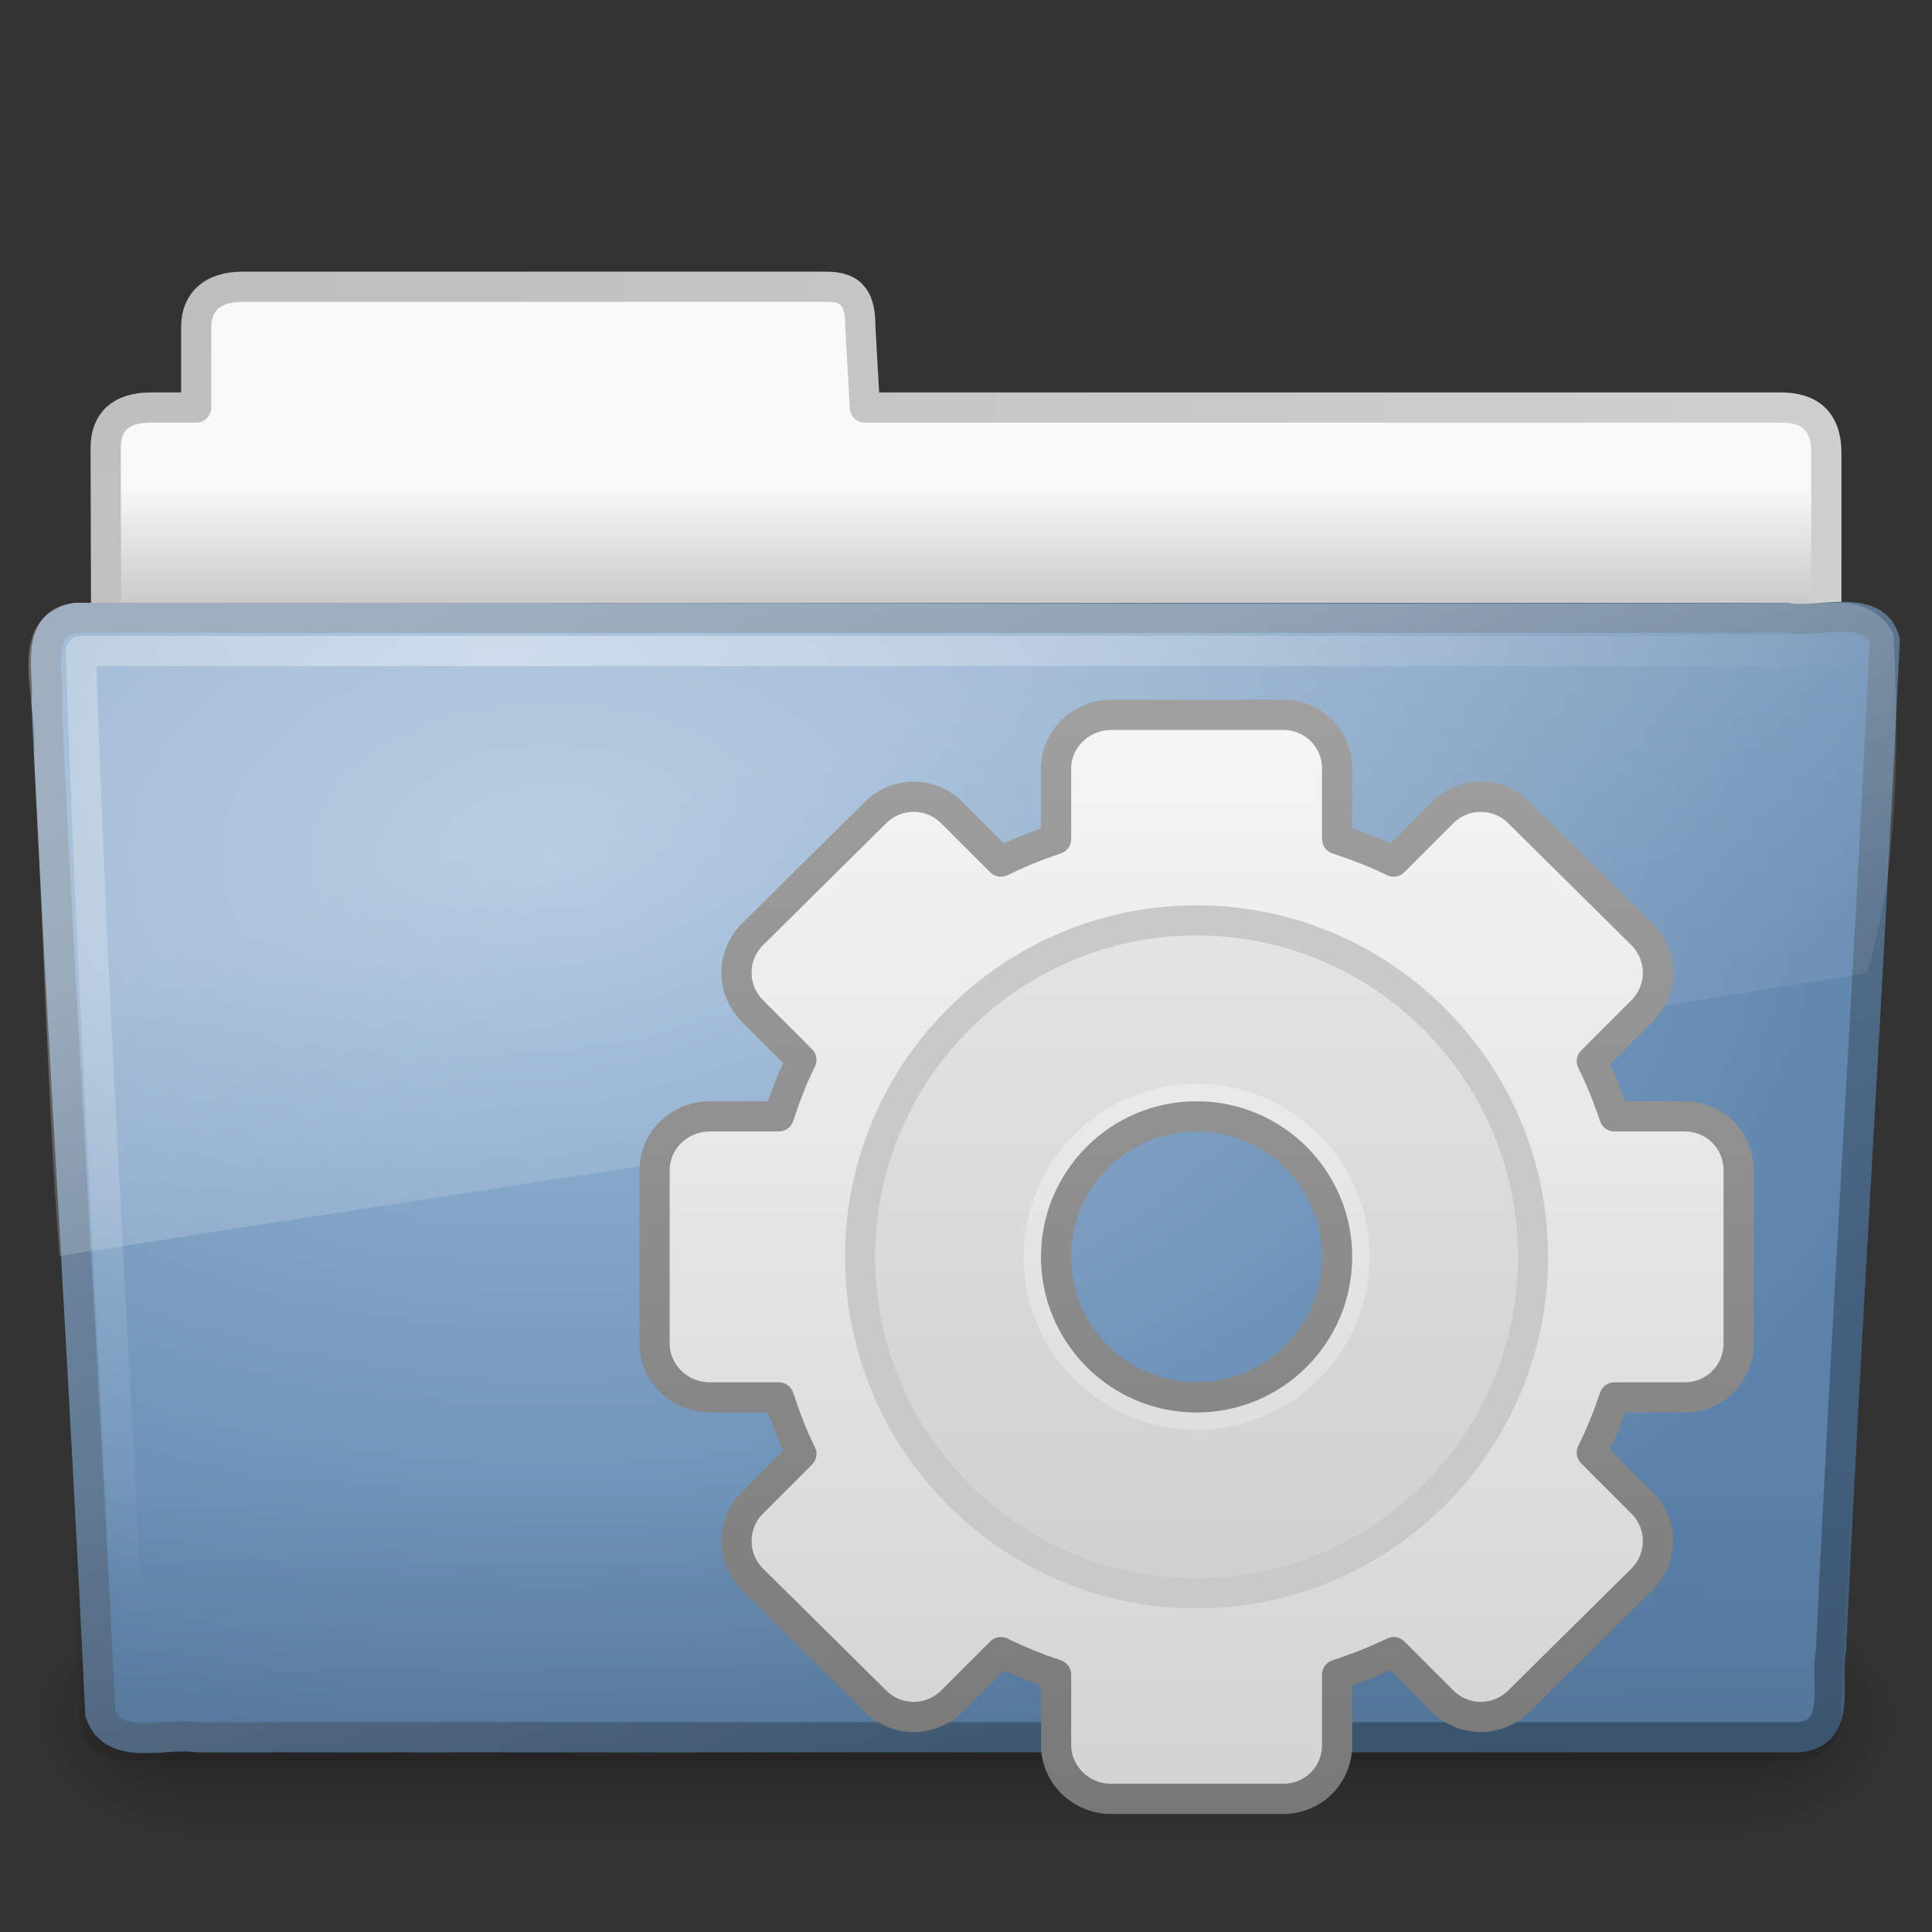 <svg xmlns="http://www.w3.org/2000/svg" xmlns:svg="http://www.w3.org/2000/svg" xmlns:xlink="http://www.w3.org/1999/xlink" id="svg3415" width="64" height="64" version="1.0"><rect width="100%" height="100%" fill="#333333" stroke="none"/><defs id="defs3417"><linearGradient id="linearGradient6404-1"><stop id="stop6406-5" offset="0" stop-color="#f9f9f9" stop-opacity="1"/><stop id="stop6408-9" offset="1" stop-color="#c9c9c9" stop-opacity="1"/></linearGradient><linearGradient id="linearGradient2939" x1="62.989" x2="62.989" y1="13.183" y2="16.19" gradientTransform="translate(-112.213,-10.504)" gradientUnits="userSpaceOnUse" xlink:href="#linearGradient6404-1"/><linearGradient id="linearGradient3397"><stop id="stop3399" offset="0" stop-color="#a0a0a0" stop-opacity="1"/><stop id="stop3401" offset="1" stop-color="#787878" stop-opacity="1"/></linearGradient><linearGradient id="linearGradient2646" x1="25.923" x2="25.923" y1="19" y2="47.045" gradientTransform="translate(-61.272,-10.504)" gradientUnits="userSpaceOnUse" xlink:href="#linearGradient3397"/><linearGradient id="linearGradient3309" x1="63.999" x2="63.999" y1="3.1" y2="122.899" gradientUnits="userSpaceOnUse"><stop id="stop3311" offset="0" stop-color="#f6f6f6" stop-opacity="1"/><stop id="stop3313" offset="1" stop-color="#d2d2d2" stop-opacity="1"/></linearGradient><linearGradient id="linearGradient2644" x1="32.036" x2="32.036" y1="19" y2="47.012" gradientTransform="translate(-61.272,-10.504)" gradientUnits="userSpaceOnUse" xlink:href="#linearGradient3309"/><radialGradient id="radialGradient3413" cx="605.714" cy="486.648" r="117.143" fx="605.714" fy="486.648" gradientTransform="matrix(4.016195e-2,0,0,3.2942602e-2,33.796,40.921)" gradientUnits="userSpaceOnUse" xlink:href="#linearGradient5060-820"/><linearGradient id="linearGradient3484"><stop id="stop3486" offset="0" stop-color="#bdbdbd" stop-opacity="1"/><stop id="stop3488" offset="1" stop-color="#d0d0d0" stop-opacity="1"/></linearGradient><radialGradient id="radialGradient3396" cx="3" cy="-17.821" r="21" fx="3" fy="-17.821" gradientTransform="matrix(-1.7093459e-8,2.271,-2.895,-1.9343515e-8,-48.593,2.397)" gradientUnits="userSpaceOnUse" xlink:href="#linearGradient3484"/><linearGradient id="linearGradient6404"><stop id="stop6406" offset="0" stop-color="#f9f9f9" stop-opacity="1"/><stop id="stop6408" offset="1" stop-color="#c9c9c9" stop-opacity="1"/></linearGradient><linearGradient id="linearGradient3398" x1="62.989" x2="62.989" y1="13.183" y2="16.19" gradientTransform="matrix(1.341,0,0,1.325,-134.068,-1.388)" gradientUnits="userSpaceOnUse" xlink:href="#linearGradient6404"/><linearGradient id="linearGradient5048-585"><stop id="stop2667" offset="0" stop-color="#000" stop-opacity="0"/><stop id="stop2669" offset=".5" stop-color="#000" stop-opacity="1"/><stop id="stop2671" offset="1" stop-color="#000" stop-opacity="0"/></linearGradient><linearGradient id="linearGradient3409" x1="302.857" x2="302.857" y1="366.648" y2="609.505" gradientTransform="matrix(0.108,0,0,3.2941173e-2,-6.923,40.922)" gradientUnits="userSpaceOnUse" xlink:href="#linearGradient5048-585"/><linearGradient id="linearGradient5060-820"><stop id="stop2681" offset="0" stop-color="#000" stop-opacity="1"/><stop id="stop2683" offset="1" stop-color="#000" stop-opacity="0"/></linearGradient><radialGradient id="radialGradient3403" cx="605.714" cy="486.648" r="117.143" fx="605.714" fy="486.648" gradientTransform="matrix(-4.016195e-2,0,0,3.2942602e-2,30.204,40.921)" gradientUnits="userSpaceOnUse" xlink:href="#linearGradient5060-820"/><linearGradient id="linearGradient3390"><stop id="stop3392" offset="0" stop-color="#425e7b" stop-opacity="1"/><stop id="stop3394" offset="1" stop-color="#7a91a7" stop-opacity="1"/></linearGradient><linearGradient id="linearGradient2587" x1="82.453" x2="65.34" y1="45.114" y2="15.944" gradientTransform="matrix(1.341,0,0,1.326,-72.463,-1.603)" gradientUnits="userSpaceOnUse" xlink:href="#linearGradient3390"/><linearGradient id="linearGradient7012-661-145-733-759-865-745"><stop id="stop2699" offset="0" stop-color="#9cbbd9" stop-opacity="1"/><stop id="stop2701" offset="1" stop-color="#5c82ab" stop-opacity="1"/></linearGradient><radialGradient id="radialGradient2585" cx="63.969" cy="14.113" r="23.097" fx="63.969" fy="14.113" gradientTransform="matrix(2.098,-1.2620327e-7,8.2824269e-8,1.348,-115.968,9.354)" gradientUnits="userSpaceOnUse" xlink:href="#linearGradient7012-661-145-733-759-865-745"/><linearGradient id="linearGradient6129-963-697-142-998-580-273"><stop id="stop2661" offset="0" stop-color="#0a0a0a" stop-opacity=".498"/><stop id="stop2663" offset="1" stop-color="#0a0a0a" stop-opacity="0"/></linearGradient><linearGradient id="linearGradient2582" x1="22.935" x2="22.809" y1="49.629" y2="36.658" gradientTransform="matrix(1.535,0,0,1.327,-5.021,-4.8541574e-2)" gradientUnits="userSpaceOnUse" xlink:href="#linearGradient6129-963-697-142-998-580-273"/><linearGradient id="linearGradient6087-437-184-795-110-662-495"><stop id="stop2693" offset="0" stop-color="#fff" stop-opacity=".4"/><stop id="stop2695" offset="1" stop-color="#fff" stop-opacity="0"/></linearGradient><radialGradient id="radialGradient2579" cx="7.265" cy="8.302" r="20.98" fx="7.265" fy="8.302" gradientTransform="matrix(0,1.607,-2.182,0,34.686,9.285)" gradientUnits="userSpaceOnUse" xlink:href="#linearGradient6087-437-184-795-110-662-495"/><linearGradient id="linearGradient8265-821-176-38-919-66-249"><stop id="stop2687" offset="0" stop-color="#fff" stop-opacity=".275"/><stop id="stop2689" offset="1" stop-color="#fff" stop-opacity=".078"/></linearGradient><linearGradient id="linearGradient2576" x1="11.566" x2="15.215" y1="22.292" y2="33.955" gradientTransform="matrix(1.341,0,0,1.33,-0.373,-1.31)" gradientUnits="userSpaceOnUse" xlink:href="#linearGradient8265-821-176-38-919-66-249"/></defs><g id="layer1"><path id="path3411" fill="url(#radialGradient3413)" fill-opacity="1" fill-rule="nonzero" stroke="none" stroke-width="1" d="M 58,53 C 58,53 58,61 58,61 C 60.068,61.015 63,59.207 63,56.999 C 63,54.791 60.692,53 58,53 z" display="inline" opacity=".3" overflow="visible" visibility="visible" style="marker:none"/><path id="path2558" fill="url(#linearGradient3398)" fill-opacity="1" fill-rule="nonzero" stroke="url(#radialGradient3396)" stroke-dasharray="none" stroke-dashoffset="0" stroke-linecap="round" stroke-linejoin="round" stroke-miterlimit="4" stroke-opacity="1" stroke-width="1" marker-end="none" marker-mid="none" marker-start="none" d="M 8,9.5 C 7.085,9.51 6.5,9.956 6.5,10.833 L 6.5,13.5 C 6.5,13.5 4.994,13.5 4.994,13.5 C 3.999,13.5 3.5,13.974 3.5,14.842 C 3.546,28.562 3.5,29.335 3.5,30.5 C 5.403,30.5 60.5,25.567 60.5,23.444 L 60.5,15 C 60.5,14 60,13.5 59,13.5 L 28.65,13.5 L 28.5,10.833 C 28.5,9.956 28.275,9.49 27.36,9.5 L 8,9.5 z" display="inline" enable-background="accumulate" opacity="1" overflow="visible" visibility="visible" style="marker:none"/><rect id="rect4173" width="52" height="8" x="6" y="53" fill="url(#linearGradient3409)" fill-opacity="1" fill-rule="nonzero" stroke="none" stroke-width="1" display="inline" opacity=".3" overflow="visible" visibility="visible" style="marker:none"/><path id="path5018" fill="url(#radialGradient3403)" fill-opacity="1" fill-rule="nonzero" stroke="none" stroke-width="1" d="M 6,53 C 6,53 6,61 6,61 C 3.932,61.015 1,59.207 1,56.999 C 1,54.791 3.308,53 6,53 z" display="inline" opacity=".3" overflow="visible" visibility="visible" style="marker:none"/><path id="path3388" fill="url(#radialGradient2585)" fill-opacity="1" stroke="url(#linearGradient2587)" stroke-dasharray="none" stroke-dashoffset="0" stroke-linecap="round" stroke-linejoin="round" stroke-miterlimit="4" stroke-opacity="1" stroke-width=".999" d="M 2.526,20.468 C 1.088,20.632 1.656,22.328 1.541,23.282 C 2.068,34.517 2.799,45.526 3.322,56.761 C 3.78,58.042 5.46,57.386 6.524,57.549 C 24.214,57.549 41.904,57.549 59.594,57.549 C 61.054,57.407 60.447,55.681 60.653,54.694 C 61.179,43.458 61.911,32.45 62.434,21.214 C 62.097,19.949 60.196,20.652 59.199,20.468 C 40.308,20.468 21.417,20.468 2.526,20.468 L 2.526,20.468 z"/><path id="path6127" fill="url(#linearGradient2582)" fill-opacity="1" stroke="none" d="M 2.386,19.857 L 61.241,19.857 C 62.092,19.857 62.643,20.449 62.643,21.184 L 60.975,57.013 C 60.975,57.748 60.29,58.34 59.44,58.34 L 4.188,58.34 C 3.338,58.34 2.653,57.748 2.653,57.013 L 0.985,21.184 C 0.985,20.448 1.536,19.857 2.386,19.857 z" opacity=".4"/><path id="path2435" fill="none" stroke="url(#radialGradient2579)" stroke-dasharray="none" stroke-linecap="round" stroke-linejoin="round" stroke-miterlimit="4" stroke-opacity="1" stroke-width="1" d="M 61.673,21.565 C 43.531,21.565 20.821,21.565 2.679,21.565 C 3,32 3.713,43.316 4.229,54.192"/><path id="path3455" fill="url(#linearGradient2576)" fill-opacity="1" stroke="none" d="M 60.967,19.97 C 41.459,20.068 21.944,19.942 2.434,19.97 C 0.011,20.517 1.315,23.251 1.13,24.986 C 1.428,30.523 1.563,36.085 1.962,41.607 C 22.074,38.464 42.087,35.479 61.847,32.231 C 62.894,28.791 62.903,24.689 62.728,21.02 C 62.421,20.349 61.673,19.955 60.967,19.97 z"/></g><g id="g2639" transform="matrix(1.33,0,0,1.33,79.901,11.716)"><path id="rect2576" fill="url(#linearGradient2644)" fill-opacity="1" fill-rule="nonzero" stroke="url(#linearGradient2646)" stroke-dasharray="none" stroke-dashoffset="0" stroke-linecap="butt" stroke-linejoin="round" stroke-miterlimit="4" stroke-opacity="1" stroke-width=".752" d="M -32.397,8.996 C -33.146,8.996 -33.772,9.591 -33.772,10.34 L -33.772,12.09 C -34.246,12.248 -34.705,12.433 -35.147,12.652 L -36.366,11.433 C -36.896,10.904 -37.743,10.904 -38.272,11.433 L -41.335,14.465 C -41.864,14.994 -41.864,15.841 -41.335,16.371 L -40.116,17.59 C -40.341,18.039 -40.517,18.513 -40.679,18.996 L -42.397,18.996 C -43.146,18.996 -43.772,19.591 -43.772,20.34 L -43.772,24.652 C -43.772,25.401 -43.146,25.996 -42.397,25.996 L -40.679,25.996 C -40.517,26.478 -40.341,26.952 -40.116,27.402 L -41.335,28.621 C -41.864,29.15 -41.864,29.998 -41.335,30.527 L -38.272,33.558 C -37.743,34.088 -36.896,34.088 -36.366,33.558 L -35.147,32.34 C -34.705,32.559 -34.246,32.743 -33.772,32.902 L -33.772,34.652 C -33.772,35.401 -33.146,35.996 -32.397,35.996 L -28.116,35.996 C -27.367,35.996 -26.772,35.401 -26.772,34.652 L -26.772,32.902 C -26.29,32.74 -25.816,32.564 -25.366,32.34 L -24.147,33.558 C -23.618,34.088 -22.771,34.088 -22.241,33.558 L -19.179,30.527 C -18.649,29.998 -18.649,29.15 -19.179,28.621 L -20.429,27.371 C -20.21,26.929 -20.025,26.469 -19.866,25.996 L -18.116,25.996 C -17.367,25.996 -16.772,25.401 -16.772,24.652 L -16.772,20.34 C -16.772,19.591 -17.367,18.996 -18.116,18.996 L -19.866,18.996 C -20.025,18.522 -20.21,18.063 -20.429,17.621 L -19.179,16.371 C -18.649,15.841 -18.649,14.994 -19.179,14.465 L -22.241,11.433 C -22.771,10.904 -23.618,10.904 -24.147,11.433 L -25.366,12.652 C -25.816,12.428 -26.29,12.251 -26.772,12.09 L -26.772,10.34 C -26.772,9.591 -27.367,8.996 -28.116,8.996 L -32.397,8.996 L -32.397,8.996 z M -30.272,18.996 C -28.34,18.996 -26.772,20.564 -26.772,22.496 C -26.772,24.428 -28.34,25.996 -30.272,25.996 C -32.204,25.996 -33.772,24.428 -33.772,22.496 C -33.772,20.564 -32.204,18.996 -30.272,18.996 z" display="block" enable-background="accumulate" overflow="visible" visibility="visible" style="marker:none"/><path id="path3315" fill="#000" fill-opacity="1" stroke="none" d="M -30.272,14.496 C -34.684,14.496 -38.272,18.084 -38.272,22.496 C -38.272,26.907 -34.684,30.496 -30.272,30.496 C -25.861,30.496 -22.272,26.907 -22.272,22.496 C -22.272,18.084 -25.861,14.496 -30.272,14.496 L -30.272,14.496 z M -30.272,18.188 C -27.895,18.188 -25.965,20.118 -25.965,22.496 C -25.965,24.874 -27.895,26.803 -30.272,26.803 C -32.65,26.803 -34.58,24.874 -34.58,22.496 C -34.58,20.118 -32.65,18.188 -30.272,18.188 L -30.272,18.188 z" opacity=".05"/><path id="path28" fill="none" stroke="url(#linearGradient2939)" stroke-dasharray="none" stroke-miterlimit="4" stroke-width=".752" d="M -30.272,14.116 C -34.893,14.116 -38.652,17.875 -38.652,22.496 C -38.652,27.116 -34.893,30.875 -30.272,30.875 C -25.652,30.875 -21.893,27.116 -21.893,22.496 C -21.893,17.875 -25.652,14.116 -30.272,14.116 L -30.272,14.116 z"/></g></svg>